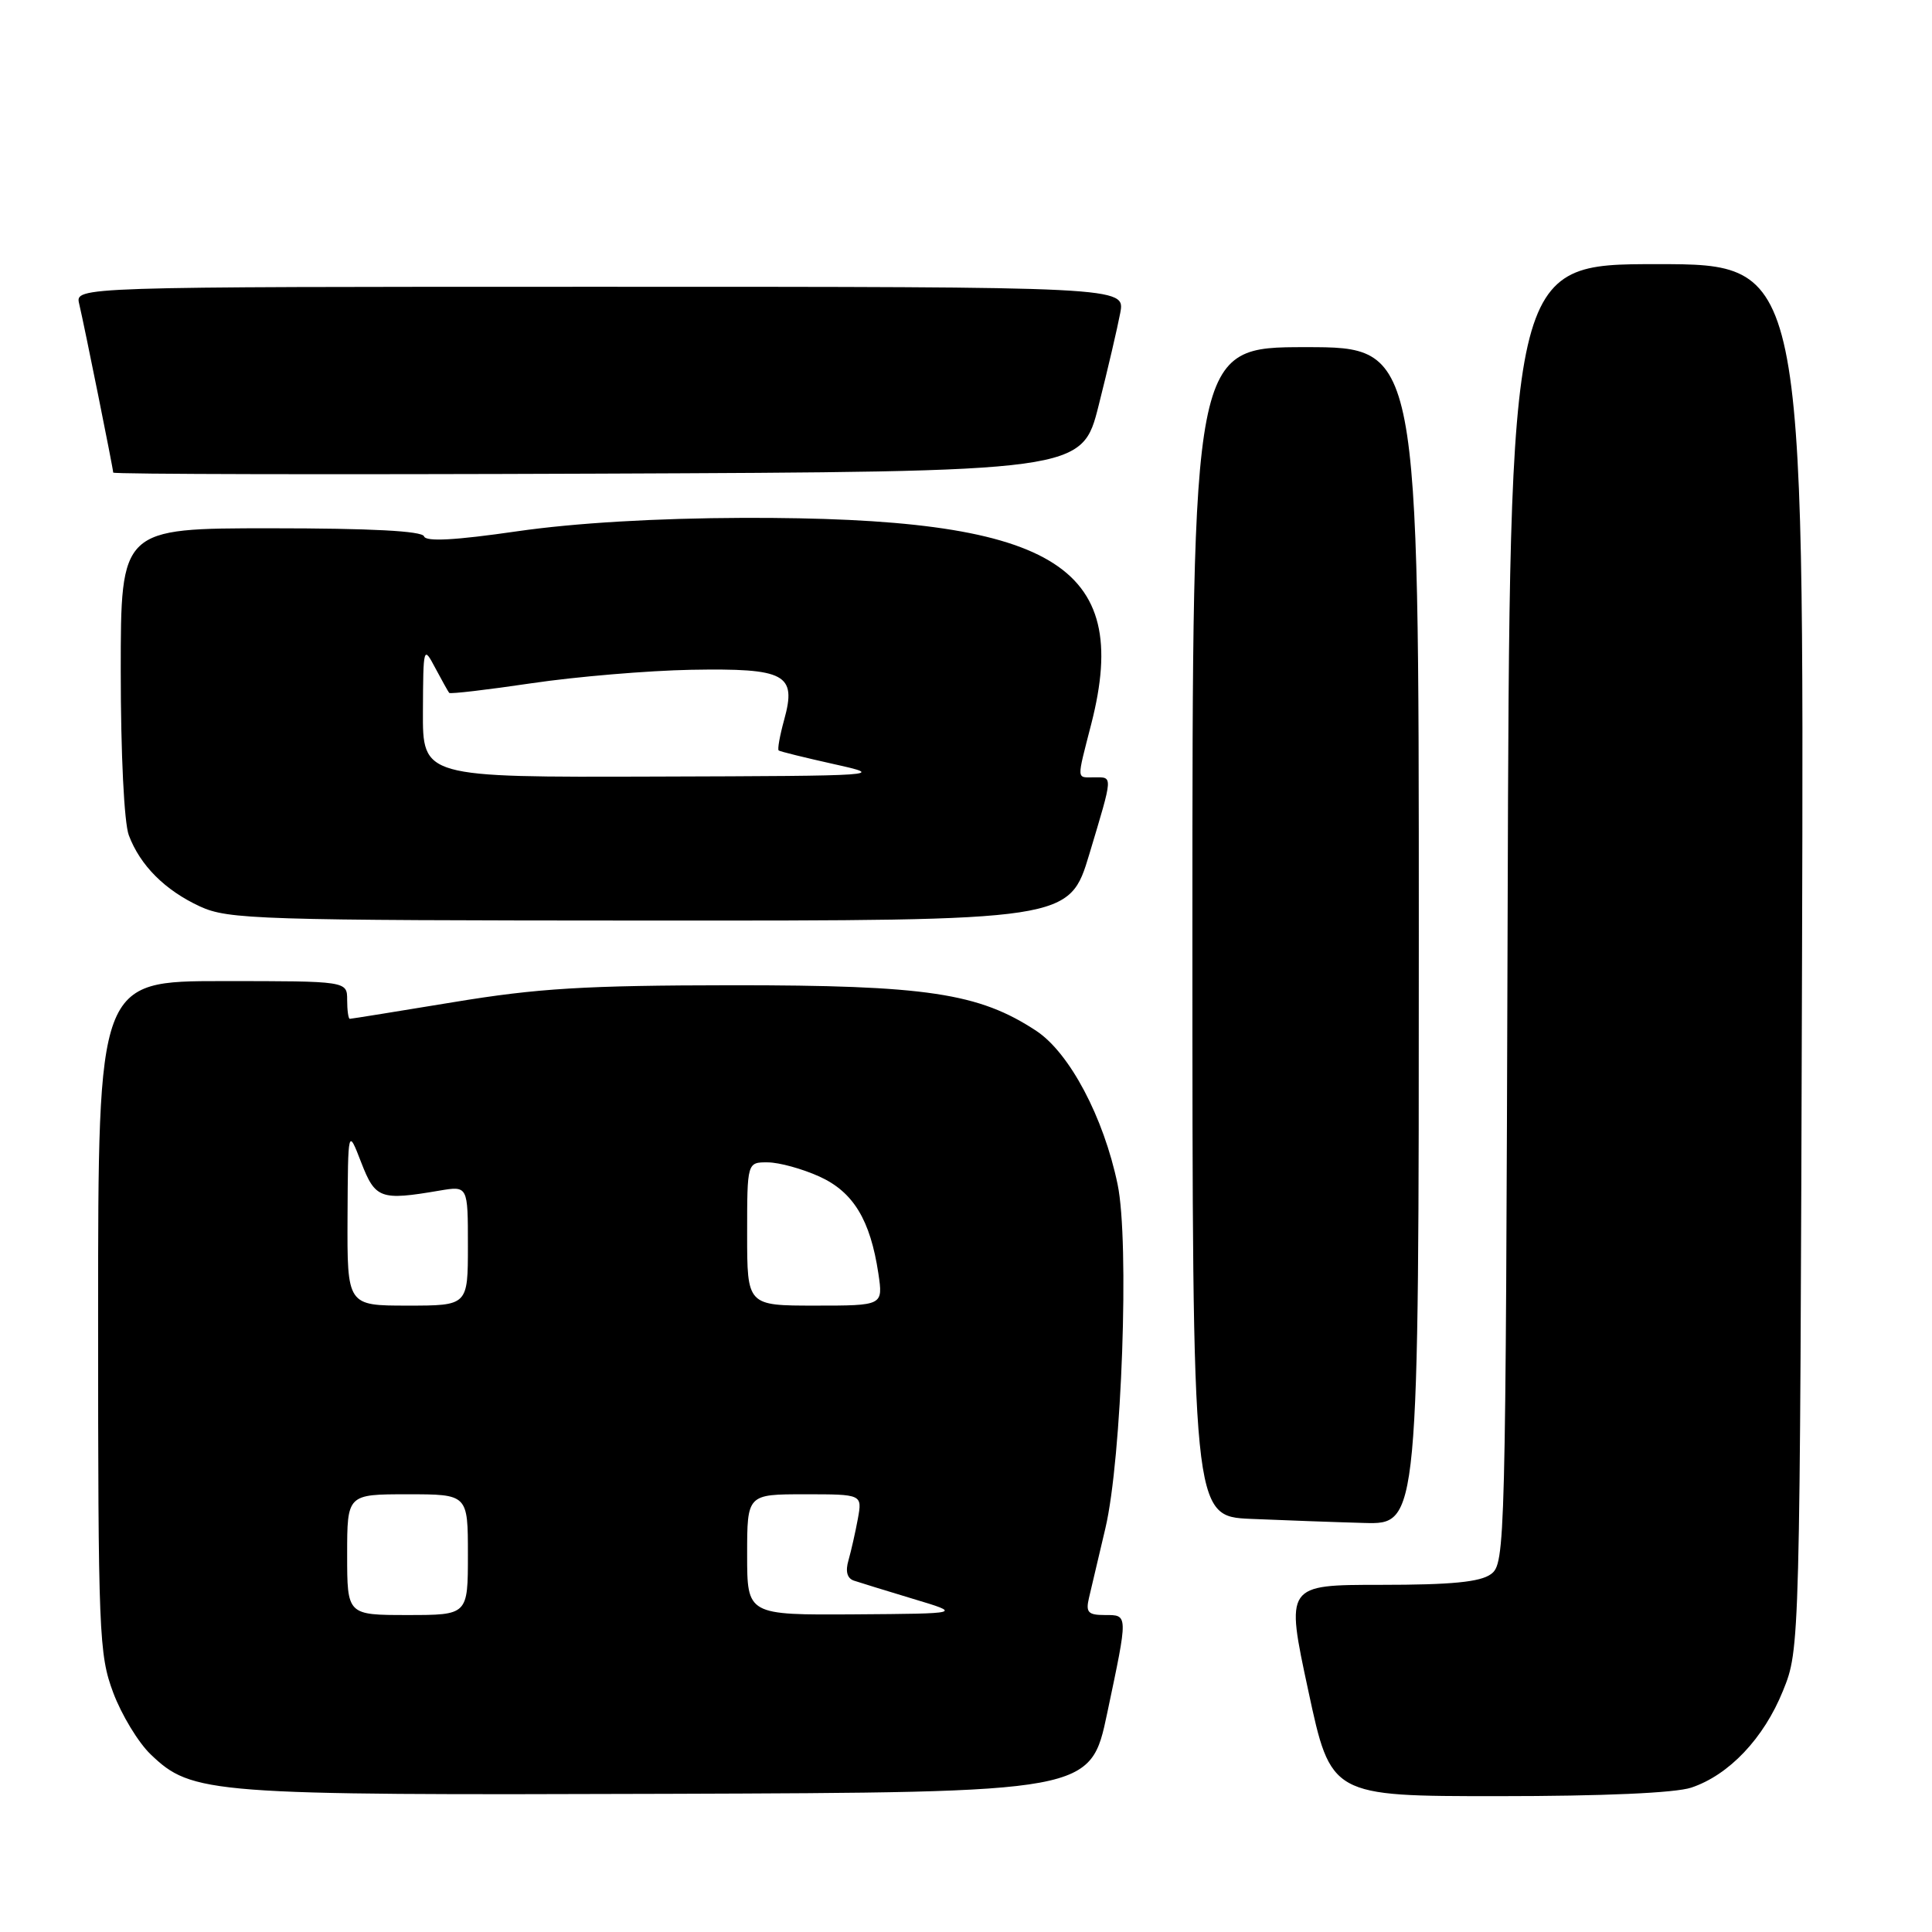 <?xml version="1.0" encoding="UTF-8" standalone="no"?>
<!DOCTYPE svg PUBLIC "-//W3C//DTD SVG 1.1//EN" "http://www.w3.org/Graphics/SVG/1.1/DTD/svg11.dtd" >
<svg xmlns="http://www.w3.org/2000/svg" xmlns:xlink="http://www.w3.org/1999/xlink" version="1.1" viewBox="0 0 256 256">
 <g >
 <path fill="currentColor"
d=" M 146.71 227.00 C 149.50 213.77 149.51 214.00 146.38 214.00 C 144.18 214.00 143.85 213.64 144.29 211.75 C 144.58 210.51 145.56 206.35 146.47 202.50 C 148.65 193.28 149.67 164.52 148.09 156.94 C 146.24 148.03 141.72 139.51 137.32 136.60 C 129.71 131.58 122.77 130.54 97.00 130.55 C 77.49 130.57 71.22 130.95 60.10 132.79 C 52.74 134.00 46.55 135.00 46.35 135.00 C 46.16 135.00 46.00 133.88 46.00 132.50 C 46.00 130.00 46.00 130.00 29.50 130.00 C 13.00 130.00 13.00 130.00 13.00 174.46 C 13.00 216.50 13.11 219.22 15.00 224.28 C 16.10 227.22 18.33 230.90 19.96 232.46 C 25.46 237.73 27.58 237.89 88.50 237.69 C 144.50 237.50 144.50 237.50 146.71 227.00 Z  M 224.10 236.87 C 229.10 235.20 233.71 230.34 236.25 224.05 C 238.50 218.50 238.50 218.50 238.78 126.75 C 239.05 35.00 239.05 35.00 219.54 35.00 C 200.03 35.00 200.03 35.00 199.77 121.08 C 199.51 204.98 199.45 207.20 197.56 208.58 C 196.13 209.63 192.32 210.00 182.98 210.00 C 170.34 210.00 170.34 210.00 173.35 224.00 C 176.35 238.00 176.35 238.00 198.53 238.00 C 212.39 238.00 221.98 237.58 224.10 236.87 Z  M 188.00 124.00 C 188.00 46.00 188.00 46.00 173.00 46.00 C 158.00 46.00 158.00 46.00 158.00 123.46 C 158.00 200.92 158.00 200.92 165.75 201.26 C 170.01 201.44 176.76 201.69 180.75 201.80 C 188.00 202.00 188.00 202.00 188.00 124.00 Z  M 144.35 113.15 C 147.52 102.57 147.49 103.00 145.00 103.00 C 142.60 103.00 142.64 103.58 144.61 95.88 C 150.03 74.71 139.56 68.52 98.50 68.62 C 86.97 68.66 76.20 69.29 68.52 70.40 C 60.31 71.59 56.43 71.80 56.19 71.07 C 55.95 70.36 49.13 70.00 35.92 70.00 C 16.00 70.00 16.00 70.00 16.00 88.93 C 16.00 99.92 16.45 109.05 17.07 110.68 C 18.58 114.69 21.87 117.97 26.50 120.11 C 30.24 121.83 34.18 121.96 86.10 121.98 C 141.69 122.00 141.69 122.00 144.35 113.15 Z  M 145.58 53.71 C 146.80 48.88 148.08 43.37 148.44 41.46 C 149.09 38.00 149.09 38.00 79.53 38.00 C 9.96 38.00 9.96 38.00 10.49 40.25 C 11.21 43.31 15.00 62.12 15.00 62.62 C 15.00 62.84 43.88 62.90 79.19 62.76 C 143.37 62.50 143.37 62.50 145.58 53.71 Z  M 46.00 206.00 C 46.00 198.00 46.00 198.00 54.00 198.00 C 62.00 198.00 62.00 198.00 62.00 206.00 C 62.00 214.00 62.00 214.00 54.00 214.00 C 46.00 214.00 46.00 214.00 46.00 206.00 Z  M 99.00 206.00 C 99.00 198.00 99.00 198.00 106.63 198.00 C 114.26 198.00 114.26 198.00 113.67 201.25 C 113.34 203.04 112.78 205.51 112.43 206.74 C 112.00 208.20 112.24 209.13 113.14 209.44 C 113.89 209.69 117.42 210.78 121.00 211.86 C 127.50 213.81 127.50 213.81 113.25 213.91 C 99.00 214.00 99.00 214.00 99.00 206.00 Z  M 46.05 161.25 C 46.11 149.50 46.11 149.50 47.85 154.00 C 49.73 158.86 50.39 159.10 58.25 157.76 C 62.00 157.13 62.00 157.13 62.00 165.06 C 62.00 173.00 62.00 173.00 54.00 173.00 C 46.00 173.00 46.00 173.00 46.05 161.25 Z  M 99.00 163.50 C 99.00 154.00 99.00 154.00 101.75 154.02 C 103.26 154.03 106.33 154.88 108.58 155.90 C 113.07 157.94 115.32 161.64 116.39 168.75 C 117.02 173.00 117.02 173.00 108.01 173.00 C 99.00 173.00 99.00 173.00 99.00 163.50 Z  M 56.04 94.25 C 56.08 85.65 56.11 85.55 57.67 88.50 C 58.55 90.15 59.38 91.64 59.52 91.81 C 59.66 91.98 64.59 91.40 70.46 90.53 C 76.34 89.66 85.84 88.86 91.57 88.75 C 104.10 88.53 105.58 89.32 103.91 95.36 C 103.33 97.47 103.00 99.30 103.18 99.44 C 103.35 99.58 106.65 100.39 110.50 101.25 C 117.39 102.78 117.03 102.81 86.75 102.90 C 56.00 103.00 56.00 103.00 56.04 94.25 Z "/>
</g>
</svg>